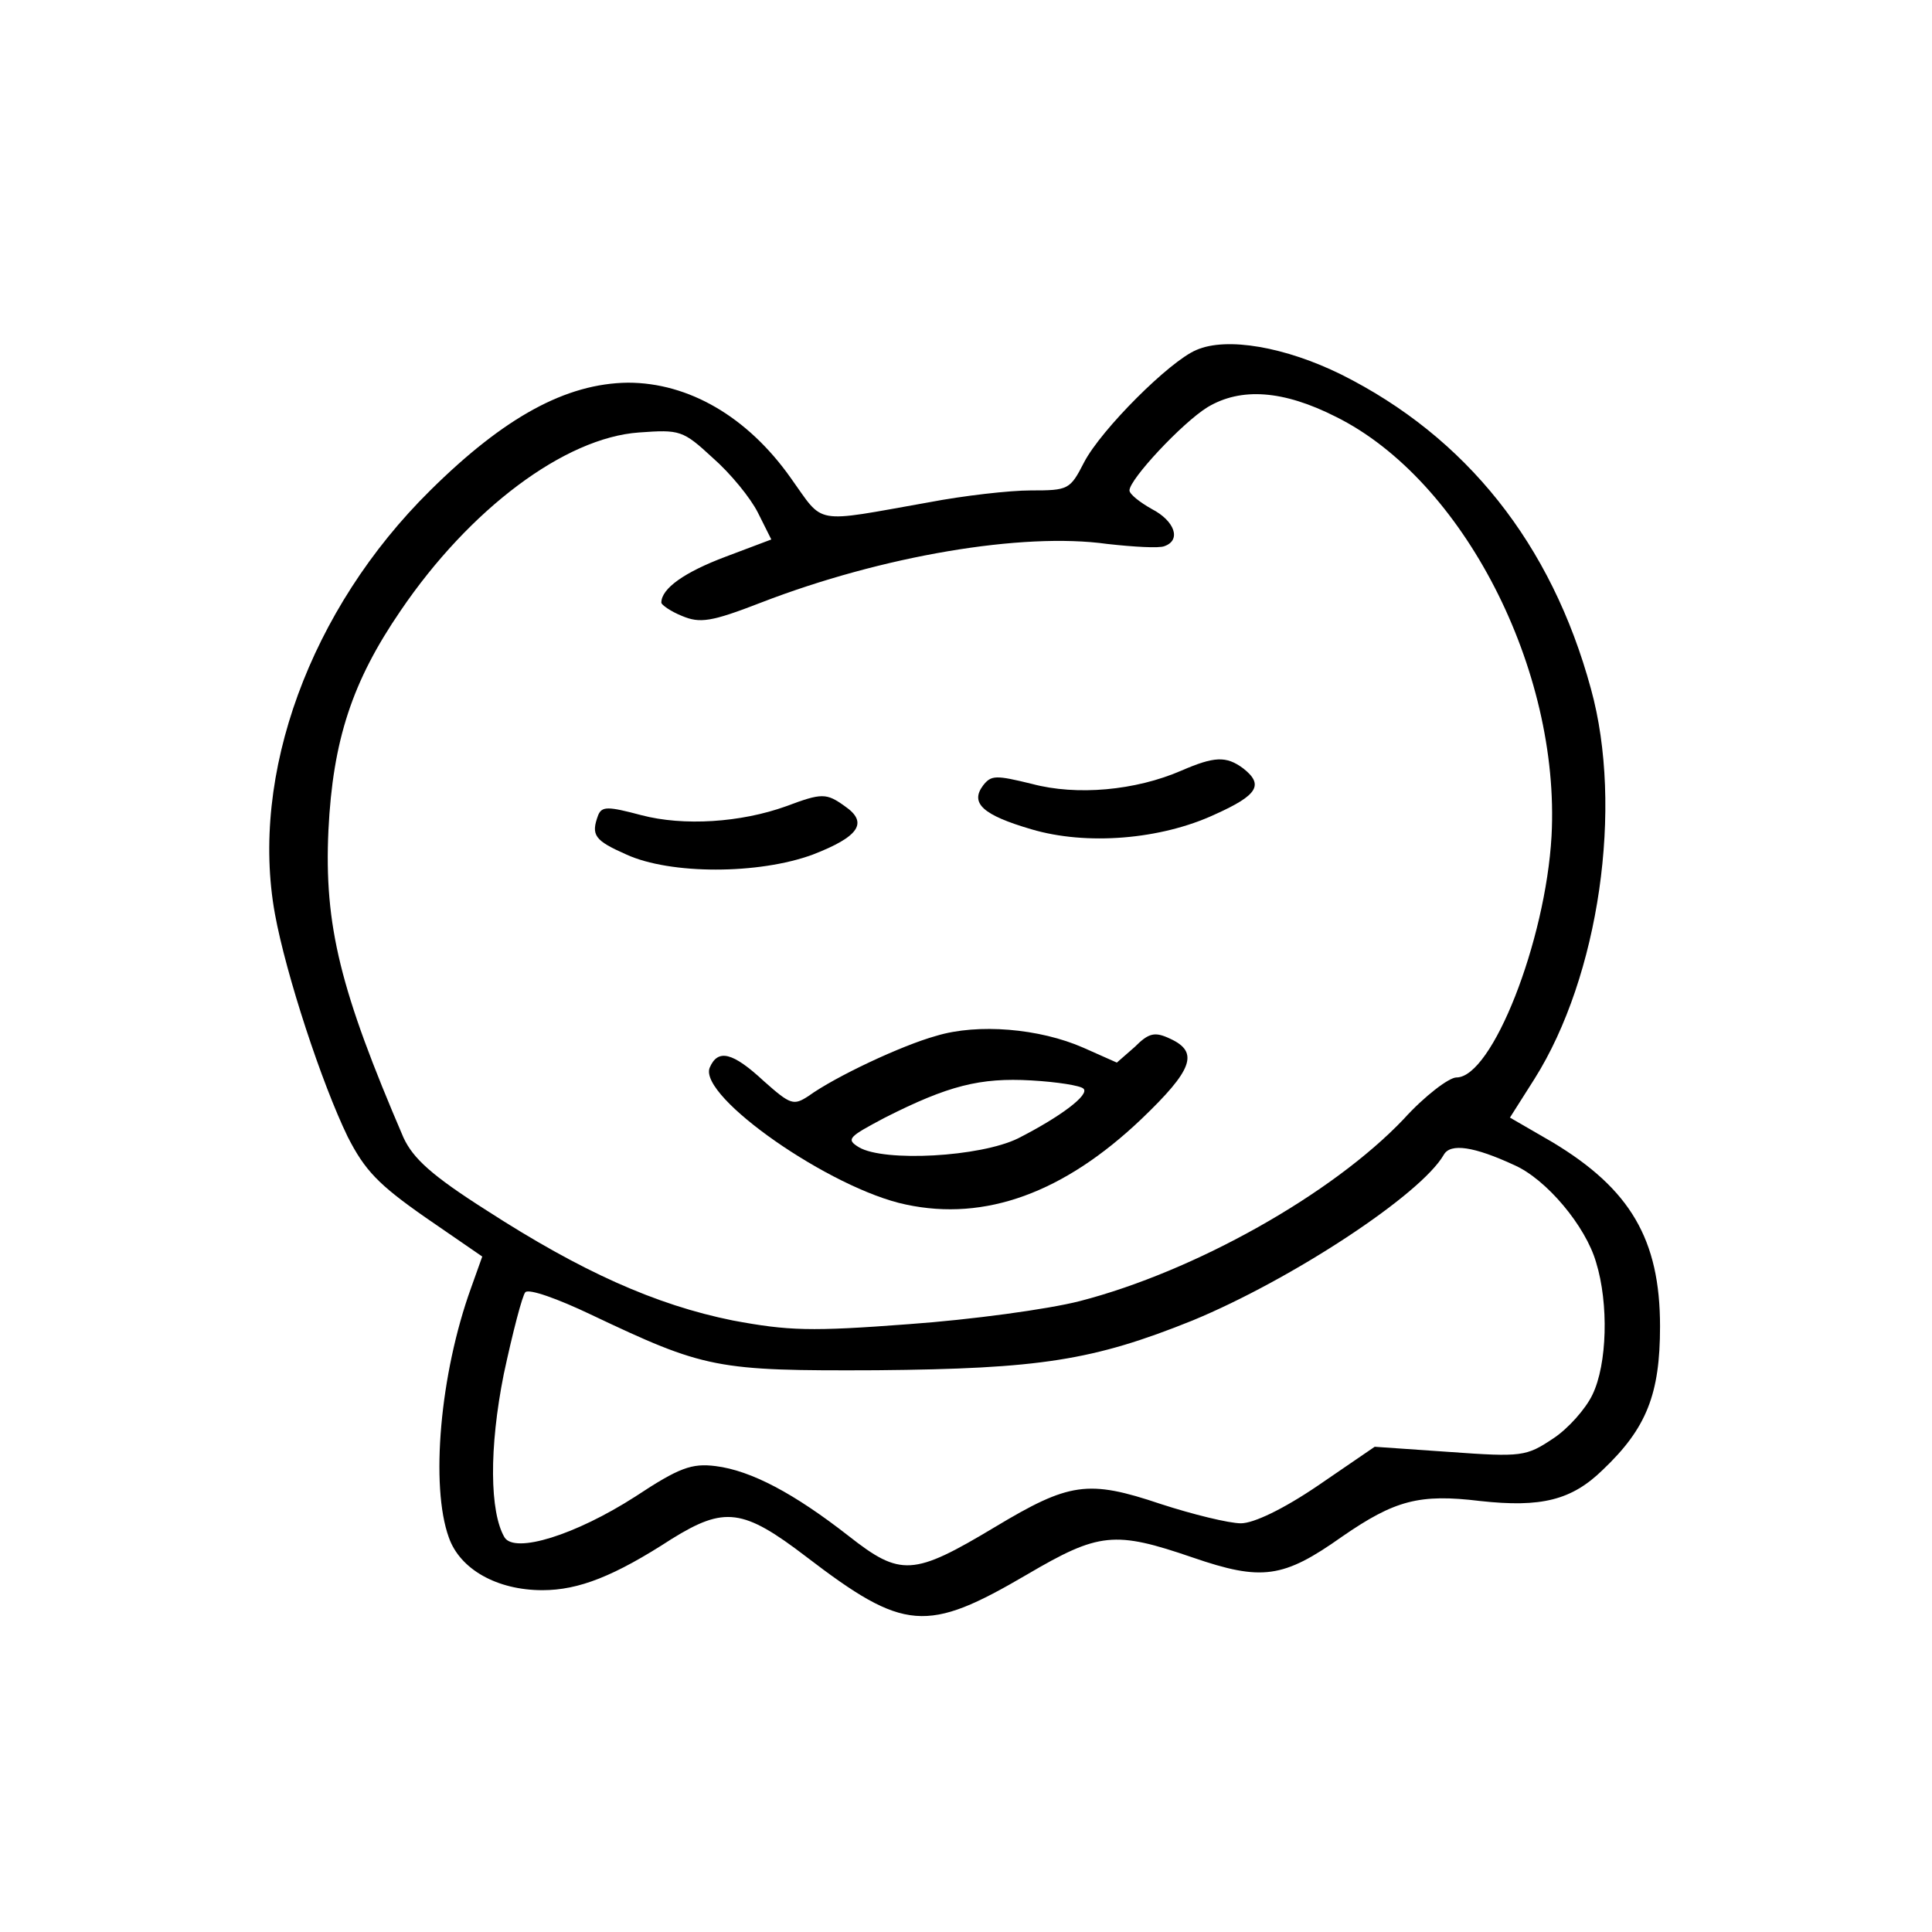 <?xml version="1.0" standalone="no"?>
<!DOCTYPE svg PUBLIC "-//W3C//DTD SVG 20010904//EN"
 "http://www.w3.org/TR/2001/REC-SVG-20010904/DTD/svg10.dtd">
<svg version="1.0" xmlns="http://www.w3.org/2000/svg"
 width="260pt" height="260pt" viewBox="0 0 260 260"
 preserveAspectRatio="xMidYMid meet">
<g transform="translate(0,260) scale(0.1,-0.1)"
fill="#000000" stroke="none">
<path d="M1610 2129 c-36 -15 -128 -107 -151 -151 -19 -37 -21 -38 -72 -38
-28 0 -90 -7 -137 -16 -158 -28 -140 -31 -186 33 -58 82 -137 128 -219 128
-83 -1 -166 -46 -266 -145 -162 -160 -243 -383 -209 -570 15 -82 63 -228 98
-300 23 -45 41 -64 104 -108 l77 -53 -15 -42 c-42 -116 -55 -267 -30 -336 15
-43 65 -71 126 -71 49 0 97 19 174 69 71 44 96 41 181 -24 132 -101 162 -103
297 -24 97 57 118 59 223 23 93 -32 122 -28 201 28 71 49 104 58 186 48 82 -9
123 1 165 42 59 56 77 102 77 193 0 117 -40 185 -145 248 l-57 33 33 52 c87
138 120 366 76 525 -53 195 -168 339 -336 423 -75 37 -154 51 -195 33z m188
-90 c171 -85 302 -340 290 -564 -8 -142 -80 -325 -128 -325 -10 0 -43 -25 -71
-56 -96 -101 -281 -205 -436 -245 -43 -11 -146 -25 -230 -31 -132 -10 -162 -9
-237 5 -104 21 -204 66 -331 148 -74 47 -99 70 -112 98 -85 198 -107 285 -101
414 6 121 32 200 97 295 93 137 221 233 321 240 55 4 59 3 99 -34 24 -21 51
-54 61 -74 l18 -36 -61 -23 c-56 -21 -87 -43 -87 -62 0 -3 13 -12 28 -18 24
-10 39 -8 106 18 163 63 352 95 466 79 36 -4 70 -6 77 -3 23 8 14 34 -17 50
-16 9 -30 20 -30 25 0 15 71 91 105 112 45 27 102 23 173 -13z m240 -1007 c43
-19 96 -82 110 -131 17 -55 15 -137 -5 -178 -9 -19 -33 -46 -53 -59 -36 -24
-42 -25 -139 -18 l-101 7 -76 -52 c-47 -32 -87 -51 -104 -51 -16 0 -65 12
-108 26 -98 33 -123 29 -223 -31 -110 -66 -127 -67 -197 -12 -73 57 -131 88
-179 94 -32 4 -49 -2 -108 -41 -81 -52 -162 -77 -176 -55 -20 34 -21 120 -1
220 12 56 25 106 29 110 5 5 44 -9 88 -30 154 -73 168 -76 385 -75 219 2 291
13 425 67 133 55 307 169 338 223 9 16 41 11 95 -14z"/>
<path d="M1590 1563 c-62 -27 -141 -34 -201 -18 -49 12 -55 12 -66 -2 -18 -24
0 -40 65 -59 74 -22 174 -14 247 20 58 26 66 40 38 62 -23 17 -39 16 -83 -3z"/>
<path d="M1058 1515 c-61 -22 -138 -27 -195 -12 -45 12 -53 12 -58 0 -10 -27
-5 -34 38 -53 59 -27 178 -27 251 0 62 24 75 43 43 65 -25 18 -31 18 -79 0z"/>
<path d="M1260 1206 c-47 -13 -136 -55 -172 -81 -20 -13 -24 -12 -60 20 -42
39 -62 44 -73 18 -15 -39 163 -163 264 -184 107 -23 213 16 317 115 69 66 78
90 39 108 -21 10 -29 8 -48 -11 l-24 -21 -45 20 c-59 26 -142 33 -198 16z
m198 -71 c9 -8 -31 -38 -88 -67 -51 -25 -180 -32 -214 -12 -18 11 -14 14 35
40 85 43 128 54 197 50 35 -2 66 -7 70 -11z"/>
</g>
</svg>
